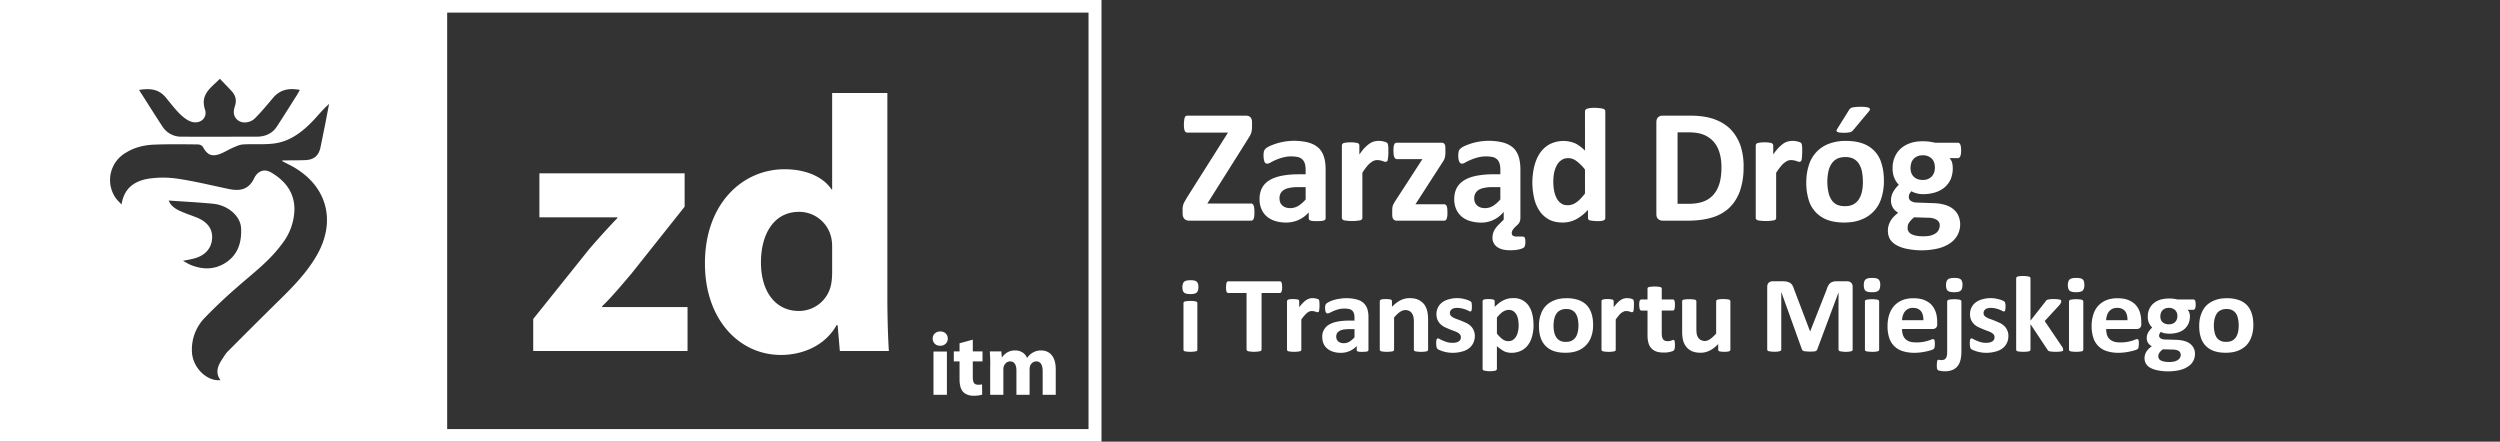 <svg version="1.1" id="Warstwa_1" xmlns="http://www.w3.org/2000/svg" x="0" y="0" viewBox="0 0 283 50" style="enable-background:new 0 0 283 50" xml:space="preserve"><rect x="0" y="0" width="283" height="50" fill="#333333" stroke="none"/><style>.st1{fill:#fff}</style><path d="M49.89 0H0v50h124.69V0H49.9zM18.72 10.98c.53.63 1.03 1.3 1.6 1.88.39.38.86.77 1.35.92.97.31 1.84-.42 1.54-1.36-.57-1.76.67-2.48 1.68-3.5.5.52.95.97 1.38 1.45.41.47.53 1 .33 1.62-.21.62-.23 1.24.4 1.67.48.33 1.32.26 1.85-.26.72-.72 1.38-1.51 2.04-2.3.79-.94 1.78-1.17 3.06-.92-.18.3-.3.54-.46.77-.71 1.13-1.42 2.26-2.15 3.38-.52.79-1.31 1.13-2.23 1.14-2.84 0-5.67.02-8.51 0a2.5 2.5 0 0 1-2.18-1.1c-.89-1.36-1.75-2.73-2.68-4.19 1.23-.2 2.2-.1 2.98.8zm1.99 18.54c.54-.1.94-.17 1.33-.28 1.2-.33 1.91-1.16 1.97-2.25.06-1.04-.48-1.83-1.65-2.33-.6-.25-1.21-.44-1.8-.7-.65-.27-1.23-.63-1.46-1.26 1.68.12 3.34.2 4.99.36 1.68.15 3.12 1.37 3.2 2.75.08 1.5-.29 2.9-1.6 3.83-1.31.92-2.72.92-4.15.33-.24-.1-.46-.25-.83-.45zm12.27-10.75c4 2.16 5.14 6.16 2.9 10.1-1.24 2.17-3 3.88-4.76 5.6a688.72 688.72 0 0 0-5.32 5.3c-.25.24-.43.56-.63.86-.5.76-.85 1.54-.21 2.4-1.49.17-3.12-1.35-3.23-3.15a5.15 5.15 0 0 1 1.5-3.96 57.3 57.3 0 0 1 3.6-3.4c1.76-1.55 3.65-2.95 5.06-4.87a6.56 6.56 0 0 0 1.44-3.95c0-1.95-1.07-3.26-2.66-4.19-.73-.42-1.48-.19-1.9.67-.62 1.3-1.61 1.47-2.84 1.22-1.89-.39-3.77-.86-5.69-1.15a11.23 11.23 0 0 0-3.44-.02c-1.52.25-2.76 1.03-3.04 2.92-.26-.28-.45-.45-.6-.65a3.56 3.56 0 0 1 1.1-5.22c1-.62 2.1-.87 3.25-.91 1.63-.06 3.26-.04 4.9-.02.2 0 .49.13.57.3.44.8.9 1.1 1.76.83.54-.16 1.03-.5 1.56-.73.39-.17.8-.37 1.21-.4 1.16-.07 2.33.04 3.47-.1 1.87-.23 3.28-1.34 4.53-2.66.56-.6 1.07-1.24 1.74-1.82l-.44 2.3-.52 2.56c-.2 1.01-.76 1.48-1.82 1.5-.82.03-1.65.02-2.48.03l-.06.07 1.05.54zm90.24 29.8h-72.6V1.43h72.6v47.14z" style="fill-rule:evenodd;clip-rule:evenodd;fill:#fff"/><path class="st1" d="M106.42 39.14c-.51 0-.84-.36-.84-.81 0-.46.34-.81.86-.81s.84.35.85.8c0 .46-.33.82-.86.82h-.01zm-.75 5.55v-4.9h1.52v4.9h-1.52zM110.12 38.45v1.33h1.1v1.13h-1.1v1.78c0 .6.15.86.6.86.21 0 .31 0 .45-.04l.01 1.16c-.19.07-.56.13-.98.13-.5 0-.9-.17-1.16-.42-.28-.3-.42-.77-.42-1.46v-2.01h-.65v-1.13h.65v-.92l1.5-.41zM112.1 41.35c0-.61-.03-1.13-.05-1.57h1.3l.06.67h.03a1.7 1.7 0 0 1 1.48-.78c.64 0 1.13.33 1.34.84h.02a1.86 1.86 0 0 1 1.57-.84c.95 0 1.66.66 1.66 2.13v2.89h-1.48v-2.66c0-.71-.23-1.12-.72-1.12-.36 0-.6.24-.71.53a1.6 1.6 0 0 0-.05.38v2.87h-1.49v-2.75c0-.61-.22-1.03-.71-1.03-.4 0-.62.3-.71.54-.05.12-.06.26-.06.39v2.85h-1.49v-3.34zM60.36 36.11l6.33-7.9a92.45 92.45 0 0 1 3.2-3.53v-.08h-8.83v-4.98H77.5v3.78l-6.05 7.61c-1.1 1.28-2.14 2.55-3.29 3.66v.09h9.67v4.97H60.36v-3.62zM100.45 10.53v23.2c0 2.3.08 4.64.17 6h-5.55l-.25-2.92h-.12c-1.24 2.22-3.7 3.37-6.3 3.37-4.77 0-8.6-4.07-8.6-10.32-.03-6.74 4.2-10.7 9.01-10.7 2.51 0 4.4.91 5.31 2.27h.08v-10.9h6.25zM94.2 28.18c0-.37 0-.79-.08-1.16a3.72 3.72 0 0 0-3.66-3.04c-2.88 0-4.32 2.55-4.32 5.72 0 3.37 1.69 5.5 4.28 5.5a3.7 3.7 0 0 0 3.66-3c.08-.4.12-.9.12-1.4v-2.63zM135.66 32.5c0 .3-.07.5-.2.62-.12.11-.36.17-.71.17s-.59-.06-.71-.17c-.12-.1-.19-.3-.19-.6s.07-.51.2-.63c.12-.11.36-.17.71-.17s.59.05.71.17c.12.11.19.31.19.6zm-.12 7.1c0 .03-.01.07-.04.1a.27.27 0 0 1-.13.07 3.43 3.43 0 0 1-1.24 0 .27.27 0 0 1-.12-.07.15.15 0 0 1-.04-.1v-5.3c0-.04.01-.08.04-.1a.32.32 0 0 1 .13-.08 3.4 3.4 0 0 1 1.24 0l.12.07c.03.03.04.07.04.1v5.3zM145.14 32.51c0 .12 0 .22-.02.3a.79.79 0 0 1-.05.2.26.26 0 0 1-.08.12.17.17 0 0 1-.1.04h-2.08v6.4c0 .04-.02.08-.04.11a.3.3 0 0 1-.14.08 3.57 3.57 0 0 1-1.33 0 .3.3 0 0 1-.14-.08.17.17 0 0 1-.05-.1v-6.41h-2.07a.16.16 0 0 1-.11-.04.27.27 0 0 1-.08-.11.75.75 0 0 1-.05-.2 2.51 2.51 0 0 1 .05-.83.27.27 0 0 1 .08-.1.18.18 0 0 1 .1-.04h5.86a.2.2 0 0 1 .1.03c.04.03.06.06.08.11a.8.8 0 0 1 .05.2l.02.32zM149.37 34.62a4.5 4.5 0 0 1-.05.58c-.02.06-.04.1-.07.11a.18.18 0 0 1-.1.03c-.04 0-.08 0-.12-.02l-.14-.05a3.02 3.02 0 0 0-.18-.04.96.96 0 0 0-.21-.02.73.73 0 0 0-.27.05c-.1.04-.18.09-.28.16a4.71 4.71 0 0 0-.64.75v3.41c0 .05-.01.08-.04.11a.27.27 0 0 1-.13.08 3.67 3.67 0 0 1-1.28 0 .27.27 0 0 1-.13-.08.16.16 0 0 1-.04-.1V34.1c0-.04.02-.08.04-.1a.23.23 0 0 1 .11-.09.87.87 0 0 1 .22-.04 2.83 2.83 0 0 1 .88.04c.04.02.08.05.1.08.02.03.03.07.03.1v.69c.15-.2.3-.37.43-.5.13-.14.26-.24.38-.32a1.23 1.23 0 0 1 .71-.21 2.4 2.4 0 0 1 .38.04l.18.05c.05.02.1.04.11.06l.06.06.02.1.02.2.01.35zM154.91 39.6c0 .06-.02.1-.06.14a.45.45 0 0 1-.2.07l-.41.02c-.2 0-.33 0-.42-.02a.37.37 0 0 1-.19-.07.17.17 0 0 1-.05-.14v-.43a2.43 2.43 0 0 1-1.8.77c-.32 0-.6-.04-.85-.12a1.88 1.88 0 0 1-.66-.34 1.52 1.52 0 0 1-.43-.55c-.1-.22-.16-.48-.16-.78a1.54 1.54 0 0 1 .78-1.41c.26-.15.58-.27.97-.34.38-.07.83-.11 1.34-.11h.56v-.33c0-.18-.02-.33-.06-.46a.75.75 0 0 0-.18-.32.74.74 0 0 0-.33-.19 2.79 2.79 0 0 0-1.24.02 4.42 4.42 0 0 0-.97.39.63.63 0 0 1-.26.08.2.2 0 0 1-.13-.04.3.3 0 0 1-.09-.12.78.78 0 0 1-.05-.2 1.54 1.54 0 0 1 .01-.56.47.47 0 0 1 .12-.2c.06-.06.17-.12.32-.2a3.9 3.9 0 0 1 1.18-.34 4.58 4.58 0 0 1 1.89.07c.32.08.58.2.78.38.2.18.36.4.45.67.1.28.14.6.14.98v3.68zm-1.58-2.34h-.62c-.26 0-.48.02-.67.05-.18.04-.33.1-.44.17a.7.7 0 0 0-.26.27.78.78 0 0 0-.08.36c0 .22.08.4.23.54.15.13.36.2.63.2.23 0 .44-.06.63-.17.19-.11.38-.28.58-.49v-.93zM161.66 39.58c0 .05-.01.08-.04.11a.28.28 0 0 1-.13.08l-.24.04a3.68 3.68 0 0 1-1.03-.04.27.27 0 0 1-.13-.08.17.17 0 0 1-.04-.1v-3.13c0-.27-.02-.47-.06-.62a1.2 1.2 0 0 0-.18-.4.78.78 0 0 0-.3-.25.96.96 0 0 0-.42-.09c-.2 0-.42.08-.63.22-.2.14-.42.35-.65.62v3.64c0 .05-.01.08-.04.11a.28.28 0 0 1-.13.08 3.67 3.67 0 0 1-1.28 0 .27.27 0 0 1-.13-.08.16.16 0 0 1-.04-.1V34.1c0-.04.01-.08.04-.1a.23.23 0 0 1 .11-.09.85.85 0 0 1 .22-.04 2.85 2.85 0 0 1 .87.04c.06.02.09.05.11.08.02.03.03.07.03.1v.64c.32-.33.64-.57.97-.74.33-.16.67-.24 1.02-.24.4 0 .72.06.99.18.26.13.48.3.65.5.16.21.28.46.35.74.07.28.11.62.11 1.02v3.38zM166.95 38.04c0 .3-.07.58-.19.82s-.3.44-.51.6c-.23.16-.49.28-.8.35a3.86 3.86 0 0 1-2.12-.04l-.38-.14a.93.93 0 0 1-.23-.14.42.42 0 0 1-.1-.2 2.43 2.43 0 0 1-.03-.7.7.7 0 0 1 .04-.17.17.17 0 0 1 .06-.09.21.21 0 0 1 .1-.02c.05 0 .11.03.2.08a4.53 4.53 0 0 0 .83.34 2.2 2.2 0 0 0 1 .04 1 1 0 0 0 .3-.12.52.52 0 0 0 .19-.2.6.6 0 0 0 .06-.29.46.46 0 0 0-.12-.32 1.05 1.05 0 0 0-.31-.23 3.79 3.79 0 0 0-.44-.18 11.08 11.08 0 0 1-1.02-.43c-.16-.09-.3-.2-.44-.33a1.5 1.5 0 0 1-.43-1.14 1.62 1.62 0 0 1 .62-1.28c.2-.16.45-.28.74-.36a3.35 3.35 0 0 1 1.49-.1 3.8 3.8 0 0 1 .8.22l.2.1a.3.3 0 0 1 .1.1l.03.11.02.16.01.24a2.68 2.68 0 0 1-.04.43.15.15 0 0 1-.06.08.18.18 0 0 1-.09.03.46.46 0 0 1-.18-.07 3.02 3.02 0 0 0-1.27-.34c-.15 0-.28.02-.38.04-.1.03-.2.07-.27.13a.53.53 0 0 0-.15.18.54.54 0 0 0-.05.23c0 .13.04.24.12.32.08.1.19.16.32.23s.29.13.45.18a13.5 13.5 0 0 1 1.03.43c.17.09.32.2.45.33a1.54 1.54 0 0 1 .45 1.12zM173.6 36.77c0 .48-.06.92-.17 1.31-.11.4-.27.73-.48 1a2.1 2.1 0 0 1-.78.63 2.5 2.5 0 0 1-1.53.18 1.85 1.85 0 0 1-.4-.14 4.67 4.67 0 0 1-.79-.57v2.58c0 .04-.02.08-.04.1a.29.29 0 0 1-.13.1l-.25.04a3.1 3.1 0 0 1-1.03-.05.28.28 0 0 1-.13-.08.17.17 0 0 1-.04-.11V34.1c0-.04.01-.08.03-.1a.24.24 0 0 1 .11-.09.82.82 0 0 1 .22-.04 2.85 2.85 0 0 1 .86.04c.06.02.1.05.11.08.03.03.04.07.04.1v.65c.16-.16.33-.3.49-.43.16-.13.32-.23.49-.31a2.34 2.34 0 0 1 1.08-.25 2 2 0 0 1 1.8.88c.18.28.32.6.4.96.09.36.13.75.13 1.17zm-1.69.1c0-.23-.02-.45-.05-.66-.04-.22-.1-.41-.19-.58a1.1 1.1 0 0 0-.35-.4.91.91 0 0 0-.53-.15 1.24 1.24 0 0 0-.64.2c-.11.06-.22.15-.34.27-.11.1-.23.24-.36.4v1.81c.22.28.44.49.64.64.21.15.42.22.65.22.2 0 .39-.05.53-.15.15-.1.27-.24.37-.4.09-.17.16-.36.2-.57.05-.2.07-.41.07-.62zM180.34 36.8c0 .46-.06.88-.2 1.27a2.58 2.58 0 0 1-1.57 1.64c-.38.15-.84.22-1.37.22-.5 0-.95-.06-1.33-.2a2.41 2.41 0 0 1-.93-.59 2.39 2.39 0 0 1-.55-.95c-.12-.37-.18-.8-.18-1.29 0-.46.06-.9.2-1.28.12-.39.32-.72.58-1 .26-.27.59-.48.98-.63.39-.16.85-.23 1.37-.23a4 4 0 0 1 1.34.2c.37.13.69.33.93.58.25.26.43.58.55.96.12.37.18.8.18 1.3zm-1.66.05c0-.27-.03-.52-.07-.74a1.72 1.72 0 0 0-.23-.6c-.1-.16-.25-.3-.42-.39-.18-.1-.4-.14-.67-.14-.24 0-.45.04-.63.13-.18.08-.33.2-.45.36-.11.17-.2.36-.26.59a3.72 3.72 0 0 0-.02 1.52c.05.23.13.43.24.6.1.16.24.29.42.38.18.1.4.14.67.14.24 0 .46-.04.63-.12.18-.09.33-.21.45-.37.11-.16.2-.35.25-.58.06-.23.09-.49.09-.78zM184.96 34.62a3.98 3.98 0 0 1-.05.58c-.01.06-.04.1-.07.11a.18.18 0 0 1-.1.03c-.04 0-.07 0-.12-.02l-.14-.05a3.4 3.4 0 0 0-.18-.04.96.96 0 0 0-.2-.02.73.73 0 0 0-.28.05c-.09.04-.18.09-.28.16-.1.08-.2.17-.3.3s-.22.27-.34.45v3.41c0 .05 0 .08-.03.11a.27.27 0 0 1-.14.08l-.24.04a3.66 3.66 0 0 1-1.03-.04.27.27 0 0 1-.13-.08.16.16 0 0 1-.04-.1V34.1c0-.04 0-.08.03-.1a.23.23 0 0 1 .12-.09.85.85 0 0 1 .21-.04 2.84 2.84 0 0 1 .88.04c.05.02.08.05.1.08.03.03.04.07.04.1v.69c.15-.2.29-.37.42-.5.13-.14.26-.24.38-.32a1.23 1.23 0 0 1 .72-.21 2.35 2.35 0 0 1 .38.04l.18.05a.4.4 0 0 1 .1.06.2.2 0 0 1 .06.06l.03.1.02.2v.35zM189.6 39.04c0 .18 0 .32-.03.42a.44.44 0 0 1-.09.2.5.5 0 0 1-.17.1 2.87 2.87 0 0 1-.95.15c-.32 0-.6-.03-.83-.11a1.38 1.38 0 0 1-.92-.97 3.1 3.1 0 0 1-.11-.87v-2.8h-.69c-.08 0-.14-.06-.19-.15a2.34 2.34 0 0 1-.05-.78.76.76 0 0 1 .05-.2.23.23 0 0 1 .09-.1.2.2 0 0 1 .1-.03h.69v-1.22c0-.04 0-.08.03-.11a.25.25 0 0 1 .13-.08 3.69 3.69 0 0 1 1.28 0c.06.02.1.04.13.08.03.03.04.07.04.1v1.23h1.24a.2.2 0 0 1 .12.03c.03.02.05.05.08.1l.04.2a2.44 2.44 0 0 1-.04.78c-.05.1-.11.14-.19.14h-1.25v2.58c0 .3.05.52.15.67.1.15.27.22.52.22a1.14 1.14 0 0 0 .42-.07l.13-.05a.27.27 0 0 1 .1-.02c.03 0 .05 0 .07.02.03.02.05.04.06.09l.03.17.02.28zM195.88 39.58c0 .05-.02.08-.04.11a.22.22 0 0 1-.1.08 2.64 2.64 0 0 1-1.1 0 .23.23 0 0 1-.11-.08.2.2 0 0 1-.03-.1v-.64c-.32.33-.64.58-.97.74-.33.16-.66.24-1.02.24-.39 0-.72-.06-.99-.18a1.7 1.7 0 0 1-.64-.5 1.97 1.97 0 0 1-.36-.74 4.4 4.4 0 0 1-.1-1.05v-3.35c0-.04 0-.08.03-.1a.26.26 0 0 1 .13-.09 3.96 3.96 0 0 1 1.28 0c.06.02.1.05.13.08.02.03.04.07.04.1v3.1c0 .29.02.5.05.66.04.15.1.28.18.39.08.1.18.2.3.25.12.06.27.1.43.1.2 0 .41-.08.62-.23.2-.14.43-.35.66-.62V34.1c0-.04.01-.08.04-.1a.26.26 0 0 1 .13-.09l.24-.04a3.94 3.94 0 0 1 1.03.04c.06.02.1.05.13.08.02.03.04.07.04.1v5.48zM209.72 39.57c0 .04-.01.08-.03.11a.25.25 0 0 1-.13.08l-.25.05a3.23 3.23 0 0 1-1.02-.05.28.28 0 0 1-.13-.08.18.18 0 0 1-.04-.1V33.1l-2.41 6.46a.3.3 0 0 1-.09.13.43.43 0 0 1-.16.08 5 5 0 0 1-1.25-.02.48.48 0 0 1-.15-.08.24.24 0 0 1-.08-.11l-2.32-6.46h-.02v6.46c0 .04 0 .08-.03.11a.26.26 0 0 1-.13.08l-.25.05a3.16 3.16 0 0 1-1.02-.05.25.25 0 0 1-.13-.08.18.18 0 0 1-.03-.1v-7.09c0-.2.05-.36.17-.48a.64.64 0 0 1 .46-.16h1.1c.2 0 .37.01.51.05.14.03.27.08.37.15.1.07.19.16.25.28a2 2 0 0 1 .18.43l1.8 4.74h.03l1.86-4.72c.05-.17.11-.32.18-.44.07-.12.14-.21.23-.29.09-.07.2-.12.31-.15.12-.04.26-.05.42-.05h1.13a.9.9 0 0 1 .3.04.5.5 0 0 1 .2.13c.06.05.1.12.13.2.03.08.04.17.04.27v7.08zM212.84 32.26c0 .3-.06.52-.2.64-.13.12-.37.18-.73.18s-.61-.06-.74-.17c-.12-.12-.19-.33-.19-.63s.07-.52.2-.64.38-.18.74-.18.6.05.73.17c.13.12.2.33.2.63zm-.12 7.32c0 .05-.01.08-.04.11a.27.27 0 0 1-.13.08l-.24.04a3.67 3.67 0 0 1-1.03-.04.27.27 0 0 1-.14-.08.16.16 0 0 1-.03-.1v-5.47c0-.04 0-.08.03-.1a.3.3 0 0 1 .14-.09 3.47 3.47 0 0 1 1.28 0c.05.03.1.05.12.08.03.03.04.07.04.11v5.46zM219.3 36.69c0 .18-.05.33-.14.41a.48.48 0 0 1-.36.14h-3.49c0 .23.03.45.09.64s.15.35.28.48c.12.13.28.23.48.3.2.07.44.1.72.1a4.28 4.28 0 0 0 1.69-.3c.1-.05.18-.07.25-.07a.2.2 0 0 1 .1.03c.02 0 .04.04.06.07a.5.5 0 0 1 .03.16 2.9 2.9 0 0 1-.01.65c-.01.04-.02.08-.04.1a.4.4 0 0 1-.07.1.76.76 0 0 1-.23.12 6.74 6.74 0 0 1-1.93.32c-.5 0-.95-.07-1.34-.19a2.29 2.29 0 0 1-1.53-1.5 4.23 4.23 0 0 1-.19-1.34c0-.49.07-.93.2-1.32s.32-.72.58-1c.25-.27.56-.47.92-.62.36-.14.77-.21 1.22-.21.48 0 .89.07 1.23.2.34.14.62.32.84.56.21.24.37.53.48.85.1.33.15.69.15 1.07v.25zm-1.57-.44c0-.44-.08-.78-.28-1.03-.2-.24-.5-.37-.9-.37-.2 0-.38.04-.53.11-.16.08-.28.18-.38.3-.1.13-.18.27-.23.44a2.1 2.1 0 0 0-.1.55h2.42zM222.03 39.77c0 .43-.04.78-.12 1.04-.07.27-.19.5-.35.68-.15.18-.35.32-.58.4-.24.1-.51.14-.83.14a2.58 2.58 0 0 1-.72-.1.24.24 0 0 1-.11-.1.37.37 0 0 1-.05-.12l-.02-.16a3.62 3.62 0 0 1 .04-.7.3.3 0 0 1 .06-.1.12.12 0 0 1 .08-.02l.13.01.22.02c.1 0 .2-.02.29-.05a.44.44 0 0 0 .2-.16.77.77 0 0 0 .11-.27c.03-.12.04-.3.04-.54v-5.62c0-.04.01-.08.04-.1a.29.29 0 0 1 .13-.09 3.48 3.48 0 0 1 1.27 0l.13.08c.03.03.04.07.04.11v5.65zm.12-7.52c0 .32-.06.53-.2.65-.12.12-.37.18-.73.18s-.6-.06-.74-.17c-.12-.12-.19-.33-.19-.63s.07-.52.2-.64.38-.18.74-.18.6.05.73.17c.13.12.2.33.2.63zM227.35 38.04c0 .3-.06.58-.19.82-.12.24-.29.44-.51.6-.23.16-.49.28-.8.35a3.86 3.86 0 0 1-2.12-.04l-.38-.14a.94.94 0 0 1-.23-.14.43.43 0 0 1-.1-.2 2.83 2.83 0 0 1-.03-.7.7.7 0 0 1 .04-.17.17.17 0 0 1 .06-.09.21.21 0 0 1 .1-.02c.05 0 .12.03.2.08a4.33 4.33 0 0 0 .83.34 2.2 2.2 0 0 0 1 .04c.12-.03.22-.07.3-.12a.52.52 0 0 0 .2-.2.6.6 0 0 0 .06-.29.46.46 0 0 0-.12-.32 1.06 1.06 0 0 0-.32-.23 3.99 3.99 0 0 0-.44-.18 10.94 10.94 0 0 1-1.01-.43c-.17-.09-.32-.2-.45-.33a1.49 1.49 0 0 1-.43-1.14 1.61 1.61 0 0 1 .62-1.28c.2-.16.45-.28.74-.36a3.34 3.34 0 0 1 1.5-.1 3.8 3.8 0 0 1 .8.22l.2.1.09.1c.01.03.03.07.03.11l.03.16a2.66 2.66 0 0 1-.04.67c-.01.04-.03.07-.06.08a.18.18 0 0 1-.09.03.46.46 0 0 1-.18-.07 2.95 2.95 0 0 0-1.27-.34c-.15 0-.27.02-.38.04-.1.03-.2.07-.26.13a.52.52 0 0 0-.2.41c0 .13.03.24.11.32.08.1.2.16.32.23.14.07.29.13.46.18a13.87 13.87 0 0 1 1.02.43c.17.09.32.2.45.33a1.52 1.52 0 0 1 .45 1.12zM233.55 39.6c0 .03-.01.07-.03.1a.25.25 0 0 1-.13.07 4.1 4.1 0 0 1-1.37 0 .43.43 0 0 1-.16-.07.48.48 0 0 1-.1-.13l-1.91-2.88v2.9c0 .04-.02.07-.04.1a.28.28 0 0 1-.13.08 3.64 3.64 0 0 1-1.28 0 .28.28 0 0 1-.13-.08.17.17 0 0 1-.04-.1V31.5c0-.04.01-.08.04-.1a.28.28 0 0 1 .13-.1l.25-.04a3.26 3.26 0 0 1 1.03.05c.06.02.1.05.13.08.02.03.04.07.04.11v4.8l1.7-2.17c.03-.05.06-.1.1-.13.05-.04.1-.07.18-.09l.26-.04a4.13 4.13 0 0 1 1.07.04.3.3 0 0 1 .14.08c.02.03.03.07.03.11 0 .07-.01.13-.05.2-.03.07-.08.14-.14.22l-1.68 1.82 1.94 2.87c.06.08.1.15.12.2l.03.17zM235.95 32.26c0 .3-.07.52-.2.64s-.38.18-.74.18-.6-.06-.73-.17c-.13-.12-.2-.33-.2-.63s.07-.52.2-.64.38-.18.75-.18c.35 0 .6.05.73.17s.19.33.19.63zm-.12 7.32c0 .05-.02.08-.04.11a.28.28 0 0 1-.13.08 3.66 3.66 0 0 1-1.28 0 .27.27 0 0 1-.13-.08.16.16 0 0 1-.04-.1v-5.47c0-.04.01-.08.04-.1a.29.29 0 0 1 .13-.09 3.45 3.45 0 0 1 1.28 0l.13.08c.02.03.04.07.04.11v5.46zM242.4 36.69c0 .18-.05.33-.14.41a.48.48 0 0 1-.36.14h-3.48c0 .23.03.45.08.64.06.19.15.35.28.48.13.13.29.23.49.3.2.07.43.1.71.1a4.29 4.29 0 0 0 1.69-.3c.1-.05.19-.07.25-.07a.2.2 0 0 1 .1.03c.02 0 .04.04.06.07a.5.5 0 0 1 .03.16 2.72 2.72 0 0 1-.05.76.4.4 0 0 1-.07.09.79.79 0 0 1-.23.12 6.7 6.7 0 0 1-1.93.32c-.5 0-.95-.07-1.33-.19a2.29 2.29 0 0 1-1.53-1.5 4.27 4.27 0 0 1-.2-1.34c0-.49.07-.93.2-1.32a2.49 2.49 0 0 1 1.5-1.62c.36-.14.77-.21 1.22-.21.48 0 .9.07 1.23.2.34.14.62.32.84.56.22.24.38.53.48.85.1.33.15.69.15 1.07v.25zm-1.57-.44c.01-.44-.08-.78-.27-1.03-.2-.24-.5-.37-.9-.37-.21 0-.39.04-.54.11-.15.08-.28.18-.38.3-.1.13-.18.27-.23.44-.05.17-.09.35-.1.55h2.42zM248.55 34.49a1 1 0 0 1-.07.44c-.05.09-.1.14-.17.14h-.68c.1.1.17.2.2.33.05.13.07.26.07.4 0 .31-.06.6-.17.84a1.7 1.7 0 0 1-.48.63c-.2.17-.46.3-.75.38a3.36 3.36 0 0 1-1.5.07c-.17-.04-.3-.1-.39-.15a.82.82 0 0 0-.14.2.5.5 0 0 0-.06.24c0 .12.06.21.17.29.1.07.26.12.46.13l1.39.04c.32.02.61.06.87.14.25.07.47.18.64.32a1.4 1.4 0 0 1 .53 1.15 1.64 1.64 0 0 1-.74 1.38c-.25.18-.56.32-.93.42a5.98 5.98 0 0 1-2.56.04 2.82 2.82 0 0 1-.85-.3 1.26 1.26 0 0 1-.48-.47c-.1-.19-.15-.38-.15-.6a1.39 1.39 0 0 1 .21-.74c.07-.11.16-.22.26-.32s.22-.2.36-.3a.99.99 0 0 1-.58-.91c0-.24.06-.46.17-.66.12-.2.27-.38.45-.54a1.61 1.61 0 0 1-.5-1.26 2 2 0 0 1 .18-.86c.12-.25.28-.47.5-.64.2-.17.45-.3.74-.4a4 4 0 0 1 1.94-.02h1.82c.07 0 .13.04.18.13.04.1.06.25.06.46zm-1.7 5.67a.47.47 0 0 0-.22-.43c-.16-.1-.37-.15-.64-.16l-1.15-.03c-.1.08-.2.15-.26.23-.07.07-.12.14-.16.2a.57.57 0 0 0-.08.2.88.88 0 0 0-.02.18c0 .2.1.36.32.47.22.1.52.16.92.16.24 0 .44-.03.61-.07.17-.05.3-.11.4-.19a.66.66 0 0 0 .29-.56zm-.37-4.38a.9.9 0 0 0-.26-.68 1.01 1.01 0 0 0-.72-.25c-.16 0-.3.03-.42.08a.84.84 0 0 0-.47.51c-.04.12-.06.24-.06.37 0 .28.08.5.25.66a1 1 0 0 0 .72.24c.16 0 .3-.02.42-.07a.82.82 0 0 0 .48-.5c.04-.11.06-.23.06-.36zM255.08 36.8a4 4 0 0 1-.2 1.27c-.12.38-.31.71-.57 1-.27.27-.6.49-.99.64-.39.15-.85.22-1.38.22-.5 0-.95-.06-1.32-.2a2.41 2.41 0 0 1-.94-.59 2.4 2.4 0 0 1-.55-.95c-.12-.37-.18-.8-.18-1.29 0-.46.06-.9.2-1.28.13-.39.32-.72.58-1 .26-.27.59-.48.98-.63.4-.16.85-.23 1.38-.23a4 4 0 0 1 1.33.2c.38.13.69.33.93.58.25.26.43.58.55.96.12.37.18.8.18 1.3zm-1.66.05c0-.27-.02-.52-.07-.74a1.73 1.73 0 0 0-.22-.6c-.11-.16-.25-.3-.43-.39-.18-.1-.4-.14-.67-.14-.24 0-.45.04-.63.13-.18.08-.33.2-.44.36-.12.17-.2.36-.26.59a3.57 3.57 0 0 0-.02 1.52c.05.23.12.43.23.6.1.16.25.29.43.38.17.1.4.14.66.14.25 0 .46-.04.64-.12.18-.09.32-.21.44-.37s.2-.35.26-.58c.05-.23.08-.49.08-.78zM142 24.02c0 .18 0 .33-.02.45-.02.13-.04.23-.07.3a.35.35 0 0 1-.12.16.27.27 0 0 1-.15.05h-7c-.25 0-.44-.07-.57-.21-.13-.14-.2-.35-.2-.62v-.4a1.7 1.7 0 0 1 .26-.98l.26-.45 4.62-7.31h-4.58a.34.34 0 0 1-.19-.05.36.36 0 0 1-.13-.16 1.02 1.02 0 0 1-.07-.3 3.5 3.5 0 0 1 .07-1.2.33.33 0 0 1 .13-.16.36.36 0 0 1 .19-.05H141c.25 0 .44.06.56.2.11.12.17.3.17.53v.45c0 .17 0 .31-.02.43a1.67 1.67 0 0 1-.24.7l-.26.43-4.54 7.21h4.97c.12 0 .2.07.27.22.06.15.09.4.09.76zM150.07 24.7c0 .08-.04.15-.1.2a.63.63 0 0 1-.29.1c-.13.02-.32.03-.58.03-.28 0-.48 0-.6-.03a.52.52 0 0 1-.27-.1.26.26 0 0 1-.08-.2v-.66a3.35 3.35 0 0 1-2.6 1.15c-.42 0-.82-.06-1.19-.17a2.71 2.71 0 0 1-.94-.5c-.27-.23-.47-.5-.62-.84a2.84 2.84 0 0 1-.22-1.15c0-.48.1-.9.28-1.25.18-.35.46-.64.83-.87.37-.23.84-.4 1.39-.51.55-.11 1.19-.17 1.92-.17h.8v-.5c0-.25-.03-.48-.08-.67a1.06 1.06 0 0 0-.74-.77 3.75 3.75 0 0 0-1.77.04 5.87 5.87 0 0 0-1.39.57.86.86 0 0 1-.38.13.27.27 0 0 1-.18-.06.47.47 0 0 1-.13-.19 1.22 1.22 0 0 1-.07-.3 2.53 2.53 0 0 1 .01-.83.7.7 0 0 1 .18-.3c.08-.09.23-.19.45-.3a6.77 6.77 0 0 1 4.4-.42c.45.13.83.32 1.12.58.3.26.5.6.64 1.01.14.41.2.9.2 1.46v5.51zm-2.27-3.52h-.89c-.37 0-.69.03-.95.09-.26.05-.48.13-.64.24-.17.11-.29.25-.37.4a1.2 1.2 0 0 0-.11.54c0 .34.1.61.32.81.22.2.52.3.9.3.33 0 .63-.09.9-.25.28-.17.56-.41.84-.73v-1.4zM157.17 17.23a6.6 6.6 0 0 1-.08.88c-.02.08-.05.13-.1.16a.23.23 0 0 1-.15.05.54.54 0 0 1-.16-.03l-.2-.07a4.55 4.55 0 0 0-.26-.07l-.3-.03c-.13 0-.26.02-.39.07s-.26.14-.4.25c-.14.1-.28.25-.43.44-.15.18-.31.4-.48.68v5.1c0 .07-.02.12-.06.17a.42.42 0 0 1-.19.11 5.24 5.24 0 0 1-1.83 0 .41.41 0 0 1-.18-.11.25.25 0 0 1-.06-.16v-8.2c0-.06.02-.11.05-.16a.34.34 0 0 1 .16-.12 3.9 3.9 0 0 1 1.57 0c.07.04.12.07.15.12.03.05.05.1.05.16v1.02c.21-.3.41-.56.6-.76.2-.2.37-.35.55-.47.17-.12.34-.2.51-.24a1.98 1.98 0 0 1 .77-.06 2.51 2.51 0 0 1 .54.12c.08.03.13.06.16.09a.3.3 0 0 1 .08.1l.04.15.03.29v.52zM163.85 24.03c0 .18 0 .33-.02.46-.02.12-.05.22-.08.3-.03.07-.07.12-.12.15a.32.32 0 0 1-.16.04h-5.36a.46.46 0 0 1-.38-.17c-.09-.1-.13-.29-.13-.54v-.42l.01-.3a1.21 1.21 0 0 1 .17-.51c.04-.09.1-.18.17-.29l3.07-4.74h-2.9c-.12 0-.21-.07-.28-.22-.07-.14-.1-.38-.1-.7 0-.18 0-.33.02-.45.01-.12.04-.21.07-.28a.32.32 0 0 1 .12-.16c.04-.03.1-.04.17-.04h5c.1 0 .17 0 .23.02s.11.06.15.1c.04.06.07.12.1.21l.02.32v.45a2.52 2.52 0 0 1-.07.6c-.02.08-.06.17-.1.26l-.17.27-3.05 4.73h3.24c.05 0 .1.02.15.04a.3.3 0 0 1 .13.14c.03.06.06.16.08.28l.02.45zM172.67 27.37c0 .13 0 .23-.02.32a.7.7 0 0 1-.06.21.38.38 0 0 1-.1.13.71.71 0 0 1-.15.08c-.18.08-.39.13-.61.17-.23.03-.49.05-.78.05-.63 0-1.12-.12-1.47-.37a1.25 1.25 0 0 1-.53-1.1 1.73 1.73 0 0 1 .16-.7c.06-.13.14-.25.23-.38.1-.12.21-.26.36-.4l.52-.52V24h-.02a3.24 3.24 0 0 1-2.59 1.2c-.44-.01-.84-.07-1.2-.18a2.72 2.72 0 0 1-.95-.5c-.26-.23-.47-.5-.62-.84a2.84 2.84 0 0 1-.22-1.15c0-.48.1-.9.28-1.25.19-.35.47-.64.84-.87.37-.23.83-.4 1.38-.51a9.8 9.8 0 0 1 1.92-.17h.8v-.5c0-.25-.02-.48-.08-.67-.05-.2-.13-.35-.25-.48a1.07 1.07 0 0 0-.48-.29 3.76 3.76 0 0 0-1.77.04 5.89 5.89 0 0 0-1.4.57.85.85 0 0 1-.37.13.27.27 0 0 1-.18-.07.48.48 0 0 1-.13-.18 1.28 1.28 0 0 1-.08-.3 2.53 2.53 0 0 1 .02-.83.7.7 0 0 1 .17-.3c.09-.09.24-.19.45-.3a6.78 6.78 0 0 1 4.4-.42c.46.13.83.32 1.13.58.29.26.5.6.64 1.01.13.41.2.9.2 1.46v5.43c0 .17-.02.31-.06.44a.89.89 0 0 1-.2.33l-.4.38c-.11.13-.2.24-.25.34-.05.1-.07.2-.07.3 0 .25.19.38.56.38h.66c.12 0 .2.04.25.12.05.09.07.24.07.47zm-2.83-6.19h-.88c-.37 0-.7.03-.96.09-.26.05-.47.13-.64.24-.16.11-.28.25-.36.4-.08.16-.12.34-.12.54 0 .34.11.61.33.81.22.2.52.3.9.3.33 0 .63-.09.9-.25.27-.17.55-.41.83-.73v-1.4zM181.72 24.67c0 .06-.01.12-.05.17a.34.34 0 0 1-.15.11c-.08.03-.17.05-.3.07a5.17 5.17 0 0 1-1.24-.07.37.37 0 0 1-.17-.11.27.27 0 0 1-.05-.17v-.91c-.42.45-.86.8-1.32 1.05-.47.25-.98.38-1.54.38-.63 0-1.16-.12-1.59-.36a3.03 3.03 0 0 1-1.05-.98 4.22 4.22 0 0 1-.6-1.44 7.9 7.9 0 0 1 .05-3.7c.16-.58.39-1.08.69-1.49.3-.4.67-.72 1.12-.94a3.44 3.44 0 0 1 2.8-.05c.36.18.74.46 1.1.82V12.6c0-.06.02-.11.05-.16.04-.05.1-.1.19-.13s.2-.06.35-.08a4.77 4.77 0 0 1 1.47.08.4.4 0 0 1 .19.13c.03.05.05.1.05.16v12.06zm-2.3-5.48a5.09 5.09 0 0 0-.95-.95c-.3-.23-.62-.34-.95-.34-.3 0-.56.08-.77.23-.22.15-.4.35-.53.6s-.23.53-.3.84a5.95 5.95 0 0 0-.01 1.95c.06.33.15.62.28.87.12.26.29.46.5.61.2.16.47.23.79.23a1.58 1.58 0 0 0 .92-.3c.16-.1.32-.23.48-.4.17-.17.35-.38.54-.62V19.2zM197.37 18.86a8.1 8.1 0 0 1-.42 2.8c-.29.77-.7 1.4-1.23 1.9a4.9 4.9 0 0 1-1.94 1.07c-.77.23-1.67.35-2.73.35h-2.84a.75.75 0 0 1-.5-.18c-.14-.12-.21-.31-.21-.58V13.85c0-.27.07-.46.2-.58.14-.12.31-.18.51-.18h3.05c1.06 0 1.96.12 2.7.37.74.25 1.36.62 1.87 1.1.5.5.88 1.1 1.15 1.8.26.73.4 1.56.4 2.5zm-2.5.08c0-.56-.06-1.08-.2-1.57-.12-.48-.34-.9-.63-1.26-.29-.35-.66-.63-1.12-.83-.45-.2-1.05-.3-1.8-.3h-1.22v8.09h1.26c.66 0 1.22-.09 1.67-.26.46-.17.84-.43 1.14-.78.3-.34.53-.77.68-1.29.15-.51.22-1.11.22-1.8zM204.01 17.23a6.37 6.37 0 0 1-.07.88c-.02.08-.06.13-.1.16a.23.23 0 0 1-.15.05.56.56 0 0 1-.16-.03l-.2-.07a4.3 4.3 0 0 0-.26-.07l-.3-.03c-.13 0-.26.02-.4.07-.12.05-.25.14-.4.25-.13.1-.27.25-.42.44-.15.18-.31.4-.49.68v5.1c0 .07-.01.12-.05.17a.42.42 0 0 1-.19.11 5.22 5.22 0 0 1-1.83 0 .41.41 0 0 1-.18-.11.25.25 0 0 1-.06-.16v-8.2c0-.06.02-.11.05-.16a.33.33 0 0 1 .16-.12 3.89 3.89 0 0 1 1.57 0c.07.04.12.07.15.12.03.05.05.1.05.16v1.02c.2-.3.41-.56.6-.76.2-.2.37-.35.54-.47.17-.12.35-.2.52-.24a1.98 1.98 0 0 1 .77-.06 2.55 2.55 0 0 1 .54.12c.08.03.13.06.16.09a.3.3 0 0 1 .08.1l.04.15.03.29v.52zM213.26 20.49c0 .7-.1 1.33-.28 1.9a3.73 3.73 0 0 1-2.24 2.45c-.57.24-1.22.35-1.98.35-.73 0-1.36-.1-1.9-.3a3.42 3.42 0 0 1-2.13-2.31 6.62 6.62 0 0 1-.26-1.93c0-.7.1-1.34.28-1.91a3.73 3.73 0 0 1 2.24-2.45 5.26 5.26 0 0 1 1.97-.34c.74 0 1.38.1 1.92.3a3.34 3.34 0 0 1 2.12 2.3c.17.56.26 1.2.26 1.94zm-2.38.09c0-.4-.04-.78-.1-1.12a2.65 2.65 0 0 0-.33-.89 1.63 1.63 0 0 0-.6-.58 1.97 1.97 0 0 0-.97-.21c-.34 0-.64.06-.9.18-.26.13-.47.31-.63.55-.17.25-.3.54-.37.88a5.69 5.69 0 0 0-.02 2.28c.06.34.17.63.32.88s.35.45.6.59c.27.13.59.2.97.2.34 0 .65-.06.9-.18.26-.13.47-.31.64-.55.16-.24.29-.53.37-.87.08-.34.12-.73.12-1.16zm-1.57-8.13a.64.64 0 0 1 .39-.29 5.83 5.83 0 0 1 1.53-.04c.16.02.28.06.35.1.07.05.1.1.1.16-.01.06-.04.13-.1.2l-1.78 2.13-.15.15a.55.55 0 0 1-.18.1l-.3.05a4.36 4.36 0 0 1-.94-.01.56.56 0 0 1-.27-.09.15.15 0 0 1-.06-.15c.01-.06.05-.13.1-.21l1.31-2.1zM222 17.04c0 .3-.03.51-.1.65s-.15.21-.25.21h-.96c.13.15.23.32.29.5a3.2 3.2 0 0 1-.15 1.86c-.16.37-.4.68-.69.94-.3.25-.66.45-1.07.58-.42.13-.9.2-1.4.2a2.8 2.8 0 0 1-1.31-.33c-.07.08-.14.18-.2.29a.78.78 0 0 0-.08.36c0 .18.07.33.23.44.16.11.37.18.66.19l1.99.07c.47.02.88.09 1.24.2.37.11.68.27.92.48.25.2.44.45.57.74a2.53 2.53 0 0 1-.87 3.06c-.35.26-.8.47-1.33.62a8.3 8.3 0 0 1-3.67.06 3.9 3.9 0 0 1-1.21-.45c-.32-.2-.55-.43-.7-.7a1.9 1.9 0 0 1-.2-.9 2.14 2.14 0 0 1 .3-1.1c.1-.18.23-.34.37-.49.15-.15.32-.3.5-.44a1.53 1.53 0 0 1-.82-1.37 2 2 0 0 1 .25-.99c.17-.3.38-.56.64-.8a2.42 2.42 0 0 1-.51-.77c-.13-.3-.2-.68-.2-1.12 0-.48.09-.9.26-1.29.17-.37.4-.7.7-.95.3-.26.66-.46 1.08-.6.41-.14.87-.2 1.38-.2a5.83 5.83 0 0 1 1.4.17h2.6c.1 0 .18.07.24.2.07.14.1.36.1.68zm-2.42 8.48a.71.71 0 0 0-.34-.63 1.72 1.72 0 0 0-.9-.24l-1.65-.05a2.47 2.47 0 0 0-.61.65c-.06.1-.1.19-.12.28l-.02.29c0 .3.15.53.46.7.31.15.75.23 1.31.23.35 0 .64-.03.88-.1s.43-.17.58-.28a.99.99 0 0 0 .31-.4c.06-.14.1-.29.1-.45zm-.55-6.54c0-.44-.12-.79-.36-1.03a1.4 1.4 0 0 0-1.04-.37c-.23 0-.43.04-.6.12a1.21 1.21 0 0 0-.68.77c-.05.17-.08.36-.08.55 0 .41.12.74.37.98.24.25.58.37 1.02.37.23 0 .43-.04.6-.11.17-.08.32-.18.43-.3.11-.14.2-.28.26-.45.05-.17.08-.35.08-.53z"/></svg>